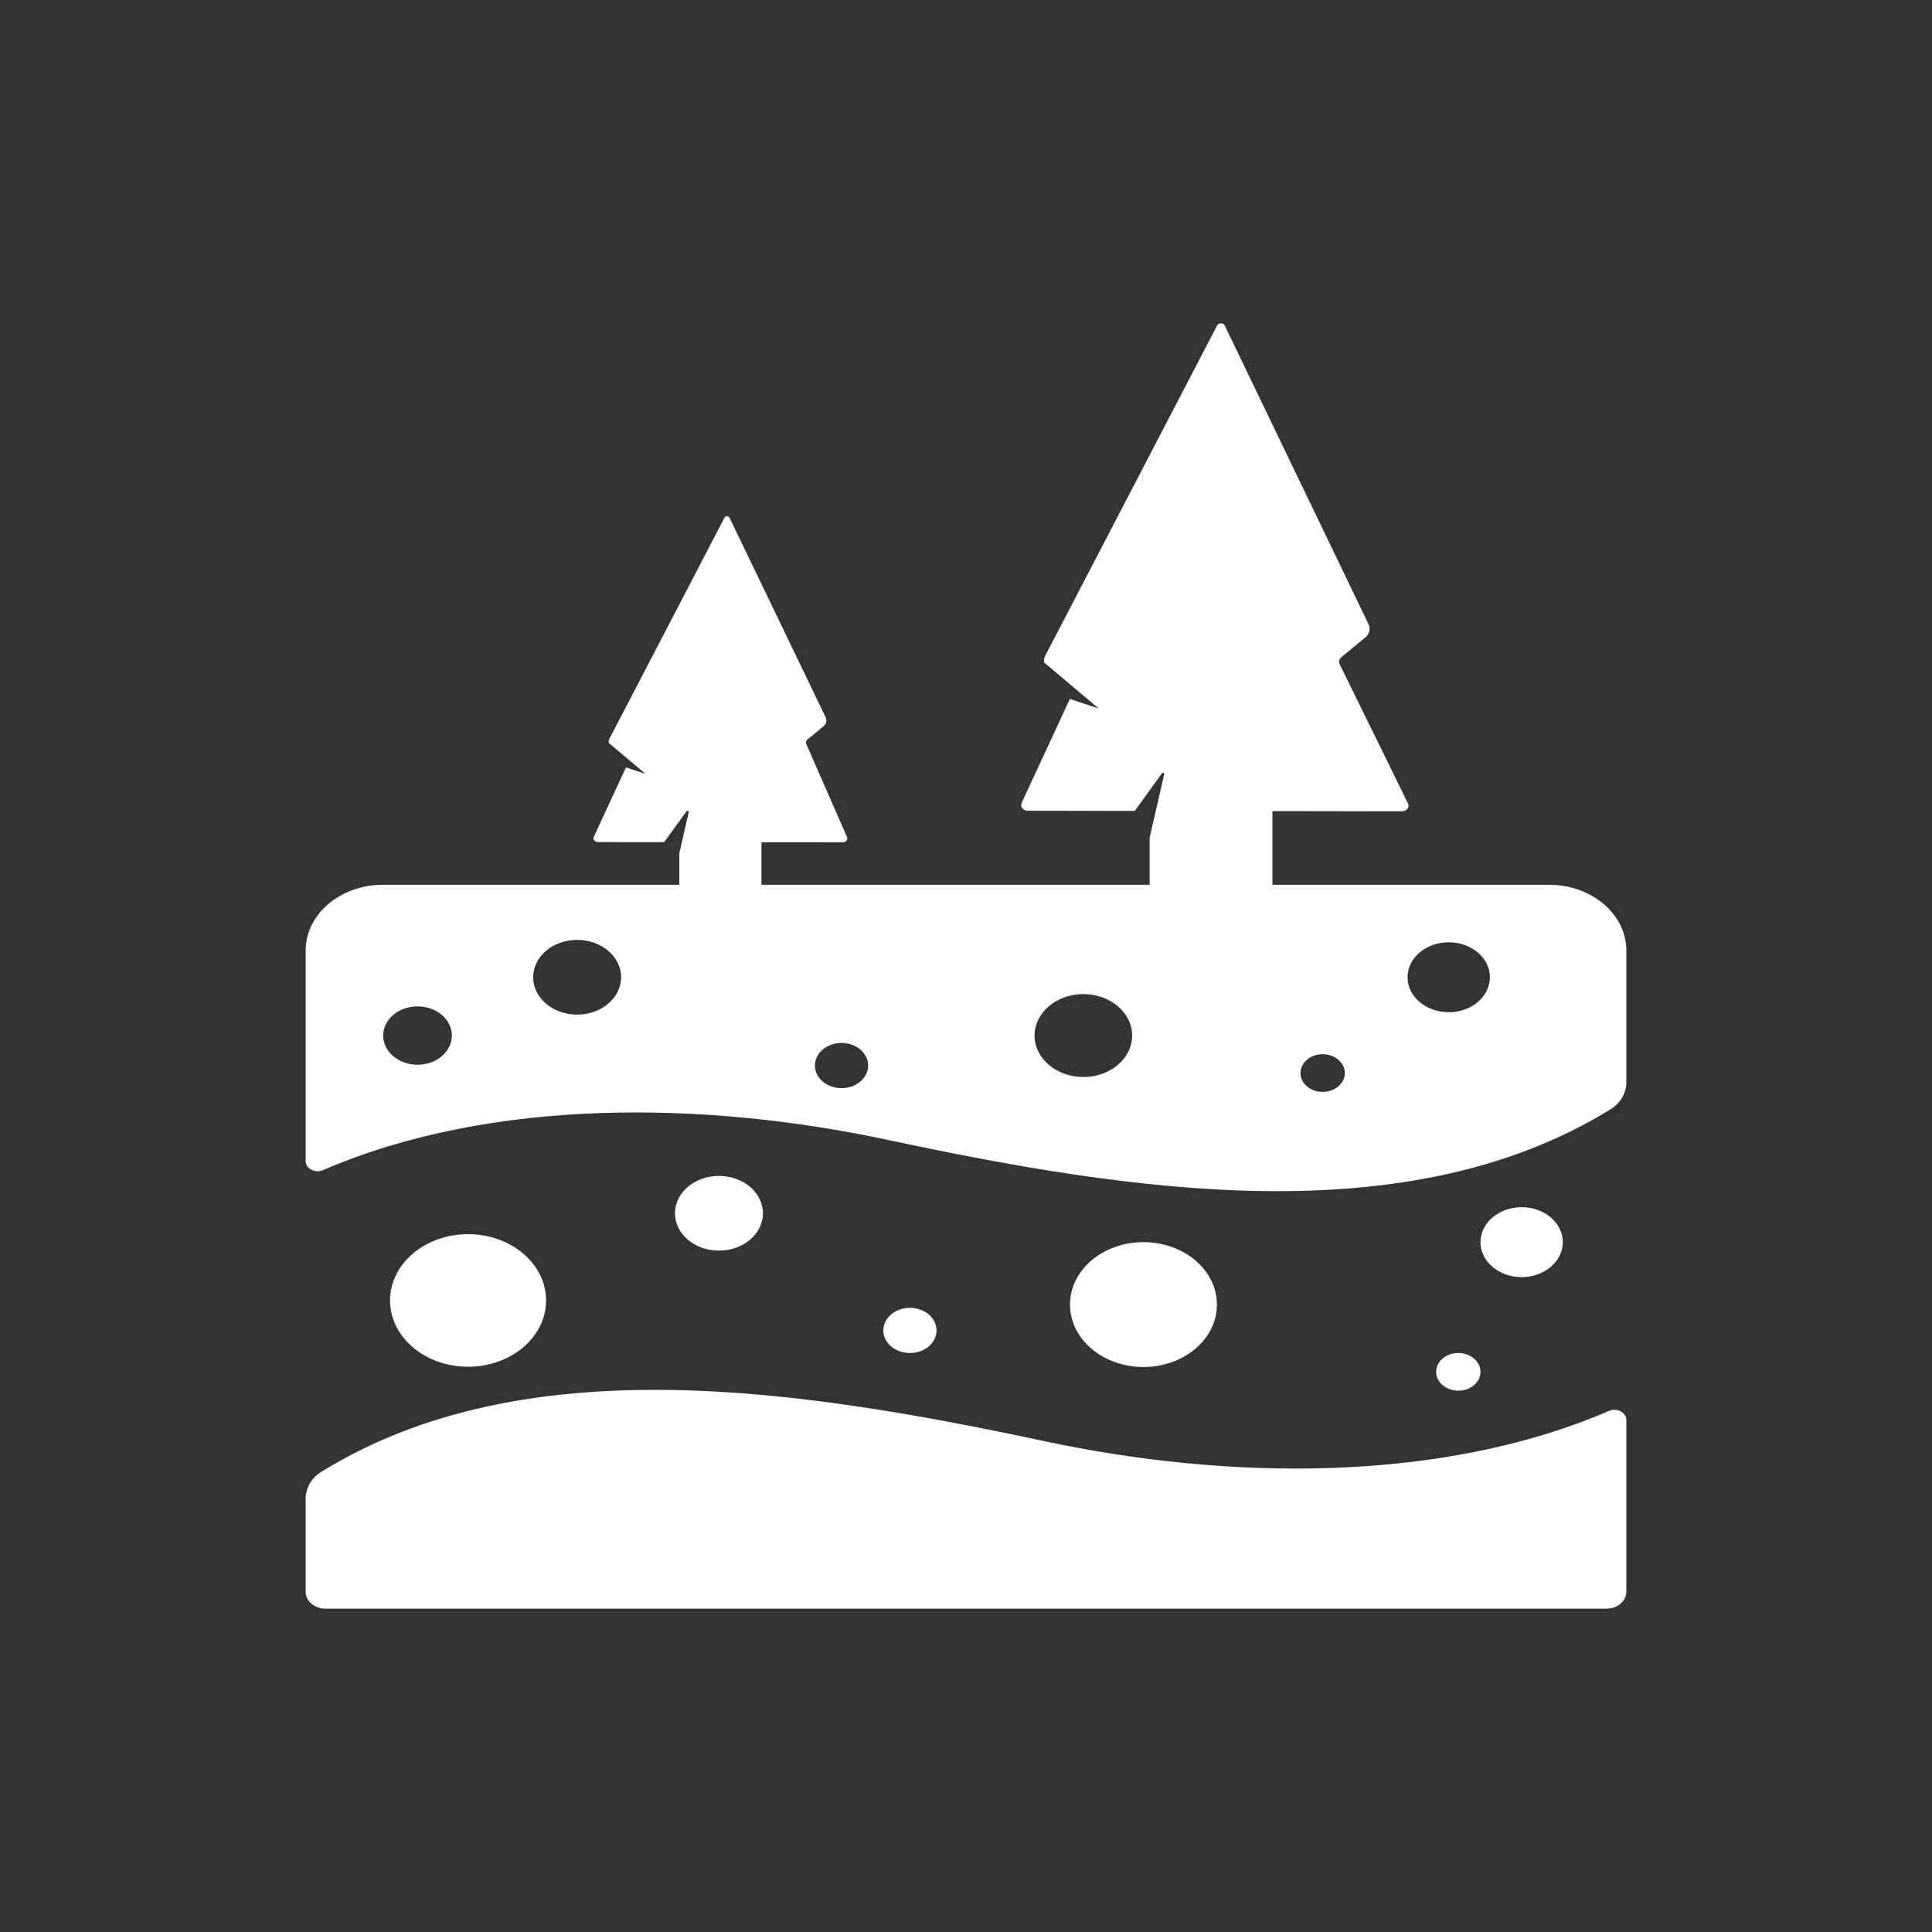 <svg xmlns="http://www.w3.org/2000/svg" width="512" height="512"><rect width="100%" height="100%" fill="#333333" stroke="none"/><g fill="#fff"><path d="M85.585 310.098c44.898-19.338 101.405-18.311 149.447-8.062 65.595 14.005 138.239 25.002 191.816-8.084 2.678-1.658 4.152-4.357 4.152-7.168v-34.882c0-9.629-9.192-17.435-20.527-17.435h-73.267v-19.515l34.268.055c1.225.033 2.112-.994 1.709-1.984l-18.208-37.096c-.25-.624-.052-1.317.506-1.779l6.338-5.205c1.101-.91 1.453-2.303.866-3.514l-38.119-79.173c-.359-.755-1.6-.77-2.003-.029l-45.617 87.654c-.278.536-.33 1.115-.234 1.68l14.46 12.192-7.652-2.52-12.772 27.54c-.454.983.367 2.051 1.622 2.08l28.347.044 3.947-5.447 3.279-4.516c.184-.257.66-.099.587.198l-2.23 9.772-1.636 7.142v12.42h-102.873v-11.269l21.55.019c.818.022 1.416-.664 1.152-1.328l-10.828-24.745c-.169-.418-.037-.88.334-1.188l4.24-3.481c.737-.609.968-1.541.58-2.348l-25.483-52.927c-.238-.506-1.071-.518-1.339-.019l-30.493 58.591c-.187.363-.224.752-.157 1.126l9.669 8.15-5.125-1.687-8.528 18.41c-.304.656.242 1.372 1.082 1.397l17.56.011 4.027-5.546 1.904-2.626c.191-.257.66-.106.591.194l-1.823 7.982-.671 2.931v8.353h-78.509c-11.334 0-20.523 7.806-20.523 17.435v55.775c-.001 2.004 2.471 3.324 4.584 2.422zm298.346-60.383c6.022 0 10.909 4.148 10.909 9.269 0 5.123-4.887 9.268-10.909 9.268-6.03 0-10.917-4.145-10.917-9.268 0-5.12 4.886-9.269 10.917-9.269zm-33.41 29.666c3.25 0 5.876 2.238 5.876 4.996 0 2.751-2.626 4.989-5.876 4.989-3.243 0-5.877-2.238-5.877-4.989.001-2.758 2.634-4.996 5.877-4.996zm-63.415-15.934c7.138 0 12.927 4.922 12.927 10.982 0 6.074-5.789 10.989-12.927 10.989-7.146 0-12.941-4.915-12.941-10.989 0-6.06 5.796-10.982 12.941-10.982zm-64.091 12.941c3.896 0 7.057 2.678 7.057 5.986 0 3.316-3.162 5.994-7.057 5.994-3.892 0-7.05-2.678-7.05-5.994 0-3.309 3.158-5.986 7.05-5.986zm-70.069-27.307c6.441 0 11.657 4.431 11.657 9.904 0 5.468-5.216 9.906-11.657 9.906-6.434 0-11.653-4.438-11.653-9.906 0-5.473 5.22-9.904 11.653-9.904zm-42.293 17.623c5.029 0 9.097 3.463 9.097 7.726 0 4.276-4.068 7.739-9.097 7.739s-9.104-3.463-9.104-7.739c0-4.263 4.075-7.726 9.104-7.726zM431 421.837v-45.515c0-2.003-2.479-3.323-4.586-2.421-44.897 19.331-101.408 18.312-149.454 8.062-65.587-14.012-138.228-25.002-191.812 8.085-2.67 1.65-4.148 4.357-4.148 7.167v24.621c0 2.472 2.366 4.482 5.278 4.482h339.439c2.921.001 5.283-2.009 5.283-4.481zM103.364 344.63c0 9.698 9.262 17.57 20.677 17.57 11.416 0 20.674-7.872 20.674-17.57s-9.258-17.563-20.674-17.563c-11.415-.001-20.677 7.865-20.677 17.563zM178.873 321.528c0 5.465 5.22 9.903 11.658 9.903s11.657-4.438 11.657-9.903c0-5.474-5.22-9.904-11.657-9.904s-11.658 4.431-11.658 9.904zM234.093 352.575c0 3.309 3.155 5.986 7.046 5.986 3.899 0 7.05-2.678 7.05-5.986s-3.151-5.986-7.05-5.986c-3.891 0-7.046 2.678-7.046 5.986zM283.562 345.723c0 9.142 8.716 16.544 19.464 16.544 10.762 0 19.47-7.402 19.47-16.544 0-9.134-8.708-16.543-19.47-16.543-10.748 0-19.464 7.409-19.464 16.543zM392.338 329.18c0 5.121 4.893 9.273 10.916 9.273s10.909-4.152 10.909-9.273c0-5.113-4.886-9.266-10.909-9.266s-10.916 4.152-10.916 9.266zM380.592 363.558c0 2.758 2.635 4.988 5.869 4.988 3.243 0 5.877-2.23 5.877-4.988 0-2.766-2.634-4.996-5.877-4.996-3.234 0-5.869 2.23-5.869 4.996z"/></g></svg>